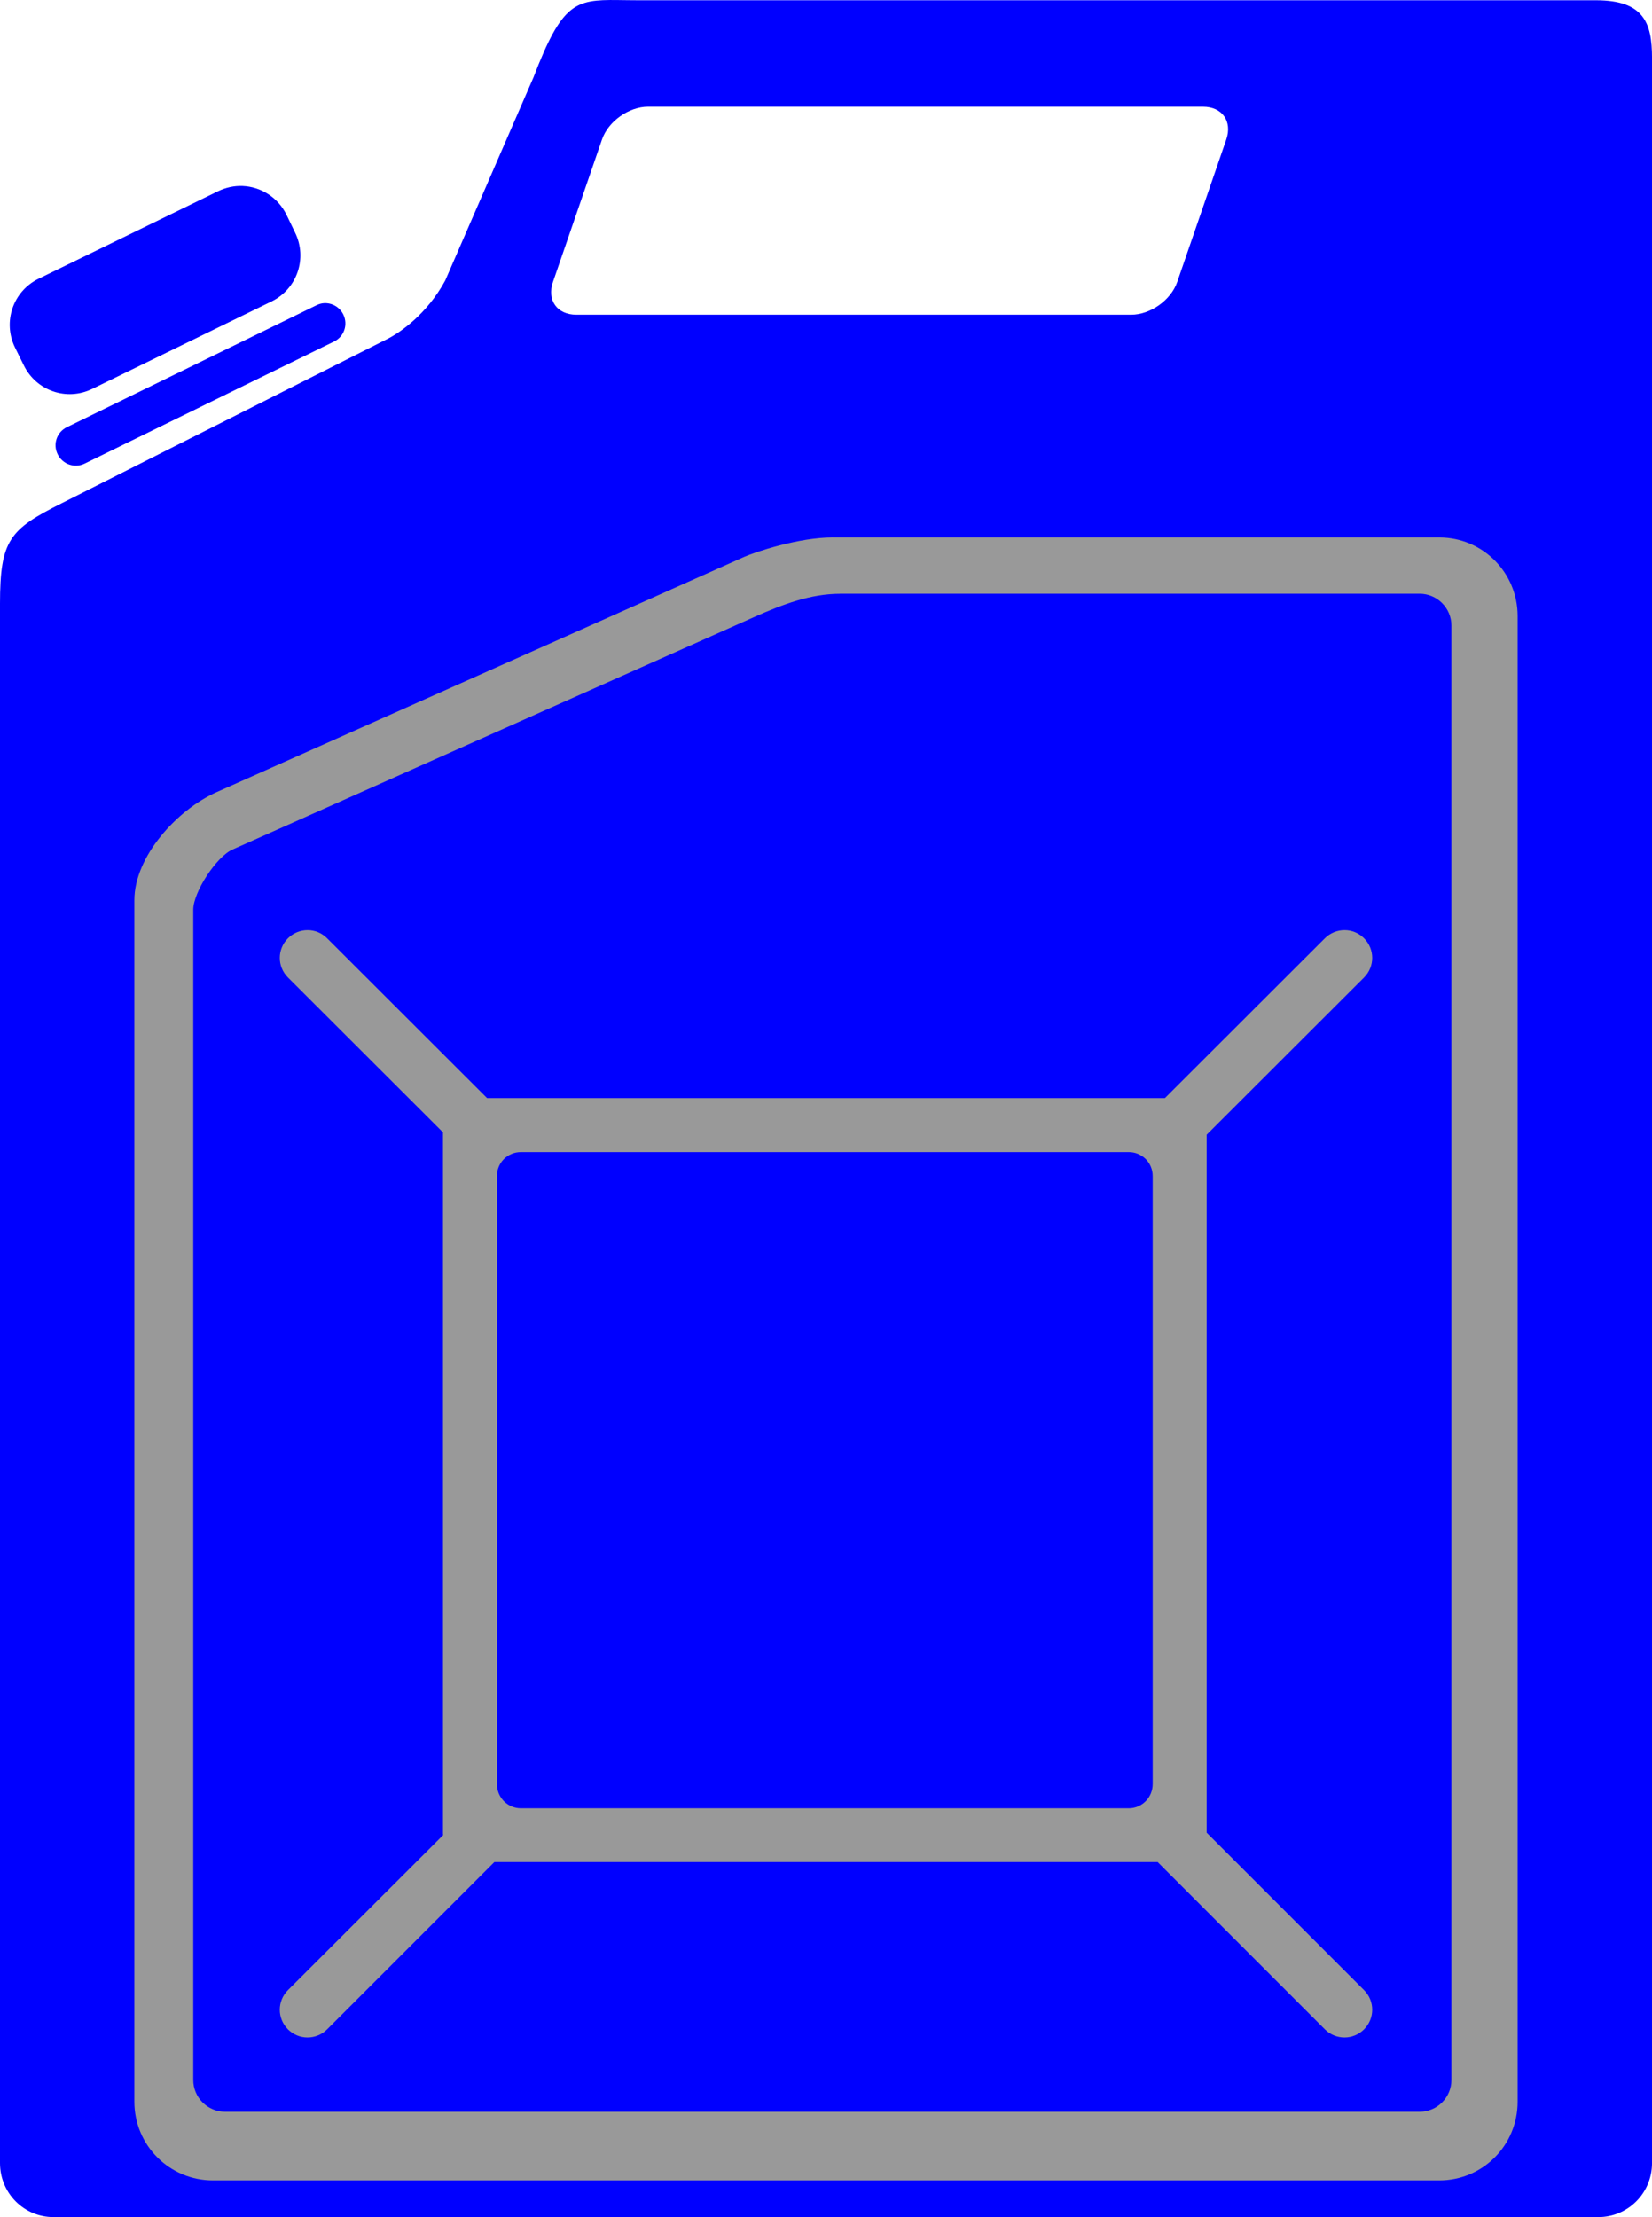 <?xml version="1.0" encoding="UTF-8" standalone="no"?>
<svg
   xmlns:dc="http://purl.org/dc/elements/1.1/"
   xmlns:cc="http://creativecommons.org/ns#"
   xmlns:rdf="http://www.w3.org/1999/02/22-rdf-syntax-ns#"
   xmlns:svg="http://www.w3.org/2000/svg"
   xmlns="http://www.w3.org/2000/svg"
   xmlns:sodipodi="http://sodipodi.sourceforge.net/DTD/sodipodi-0.dtd"
   xmlns:inkscape="http://www.inkscape.org/namespaces/inkscape"
   viewBox="0 0 186.34 250"
   version="1.1"
   id="svg8"
   sodipodi:docname="gasoline.svg"
   inkscape:version="1.0.2-2 (e86c870879, 2021-01-15)">
  <defs
     id="defs12" />
  <sodipodi:namedview
     pagecolor="#ffffff"
     bordercolor="#666666"
     borderopacity="1"
     objecttolerance="10"
     gridtolerance="10"
     guidetolerance="10"
     inkscape:pageopacity="0"
     inkscape:pageshadow="2"
     inkscape:window-width="1920"
     inkscape:window-height="1017"
     id="namedview10"
     showgrid="false"
     inkscape:zoom="3.4"
     inkscape:cx="93.169998"
     inkscape:cy="125"
     inkscape:window-x="-8"
     inkscape:window-y="-8"
     inkscape:window-maximized="1"
     inkscape:current-layer="svg8" />
  <g
     fill-rule="evenodd"
     id="g6">
    <path
       d="m69.644 0.004c-4.76-0.044-6.247 0.312-9.469 8.721l-9.953 22.9c-2.071 3.819-5.114 5.886-6.522 6.595l-36.791 18.552c-5.812 2.927-6.909 4.11-6.909 11.305v175.84c0 3.375 2.689 6.088 6.039 6.088h174.24c3.351 0 6.063-2.712 6.063-6.088v-237.39c0-3.928-0.908-6.498-6.329-6.498h-108.1c-0.828 0-1.591-0.018-2.271-0.024v-4.7e-5zm3.454 12.03h62.59c2.168 0 3.34 1.646 2.633 3.696l-5.532 16.064c-0.707 2.05-3.025 3.696-5.194 3.696h-62.59c-2.168 0-3.34-1.646-2.633-3.696l5.532-16.064c0.707-2.05 3.025-3.696 5.194-3.696zm-45.728 8.938c-0.934-0.039-1.9 0.163-2.802 0.604l-20.219 9.856c-2.886 1.41-4.067 4.868-2.657 7.754l0.99 2.005c1.41 2.886 4.844 4.067 7.73 2.657l20.219-9.856c2.886-1.41 4.067-4.868 2.657-7.754l-0.966-2.005c-0.969-1.984-2.898-3.174-4.952-3.261zm9.18 13.214c-0.295 0.017-0.586 0.103-0.87 0.242l-28.142 13.745c-1.135 0.555-1.593 1.909-1.039 3.044 0.555 1.135 1.909 1.617 3.044 1.063l28.142-13.769c1.135-0.555 1.593-1.909 1.039-3.044-0.416-0.851-1.29-1.331-2.174-1.28z"
       fill="#006330"
       id="path2"
       style="fill:#0000ff" />
  </g>
  <path
     d="M 93.93,60.606 H 162.342 c 4.905,0 8.841,3.961 8.841,8.866 V 237.001 c 0,4.905 -3.936,8.866 -8.841,8.866 H 24.022 c -4.905,0 -8.866,-3.961 -8.866,-8.866 v -135.5 c 0,-4.905 4.796,-10.179 9.276,-12.175 l 59.498,-26.524 c 1.22,-0.544 6.152,-2.198 10.001,-2.198 z m 0.821,6.353 c -3.311,0 -6.46,1.183 -9.711,2.633 l -58.822,26.21 c -1.816,0.81 -4.421,4.8 -4.421,6.788 v 131.94 c 0,1.988 1.611,3.599 3.599,3.599 H 160.117 c 1.988,0 3.599,-1.611 3.599,-3.599 V 70.55 c 0,-1.988 -1.611,-3.599 -3.599,-3.599 H 94.749 Z m -60.053,37.926 c 0.799,0 1.586,0.306 2.198,0.918 l 18.045,18.021 H 131.398 l 18.045,-18.021 c 0.612,-0.612 1.423,-0.918 2.222,-0.918 0.799,0 1.586,0.306 2.198,0.918 1.225,1.225 1.225,3.196 0,4.421 l -17.755,17.731 v 78.702 l 17.755,17.755 c 1.225,1.225 1.225,3.196 0,4.421 -1.225,1.225 -3.196,1.225 -4.421,0 l -18.866,-18.866 H 55.764 l -18.866,18.866 c -1.225,1.225 -3.196,1.225 -4.421,0 -1.225,-1.225 -1.225,-3.196 0,-4.421 l 17.514,-17.489 c -0.002,-0.042 -0.024,-0.078 -0.024,-0.121 v -79.113 l -17.489,-17.465 c -1.225,-1.225 -1.225,-3.196 0,-4.421 0.612,-0.612 1.423,-0.918 2.222,-0.918 h -3.8e-5 z m 24.06,25.026 c -1.507,0 -2.706,1.199 -2.706,2.705 v 68.557 c 0,1.507 1.199,2.73 2.706,2.73 H 127.315 c 1.507,0 2.705,-1.223 2.705,-2.73 v -68.557 c 0,-1.507 -1.199,-2.705 -2.705,-2.705 z"
     fill="#999999"
     id="path4" />
</svg>
